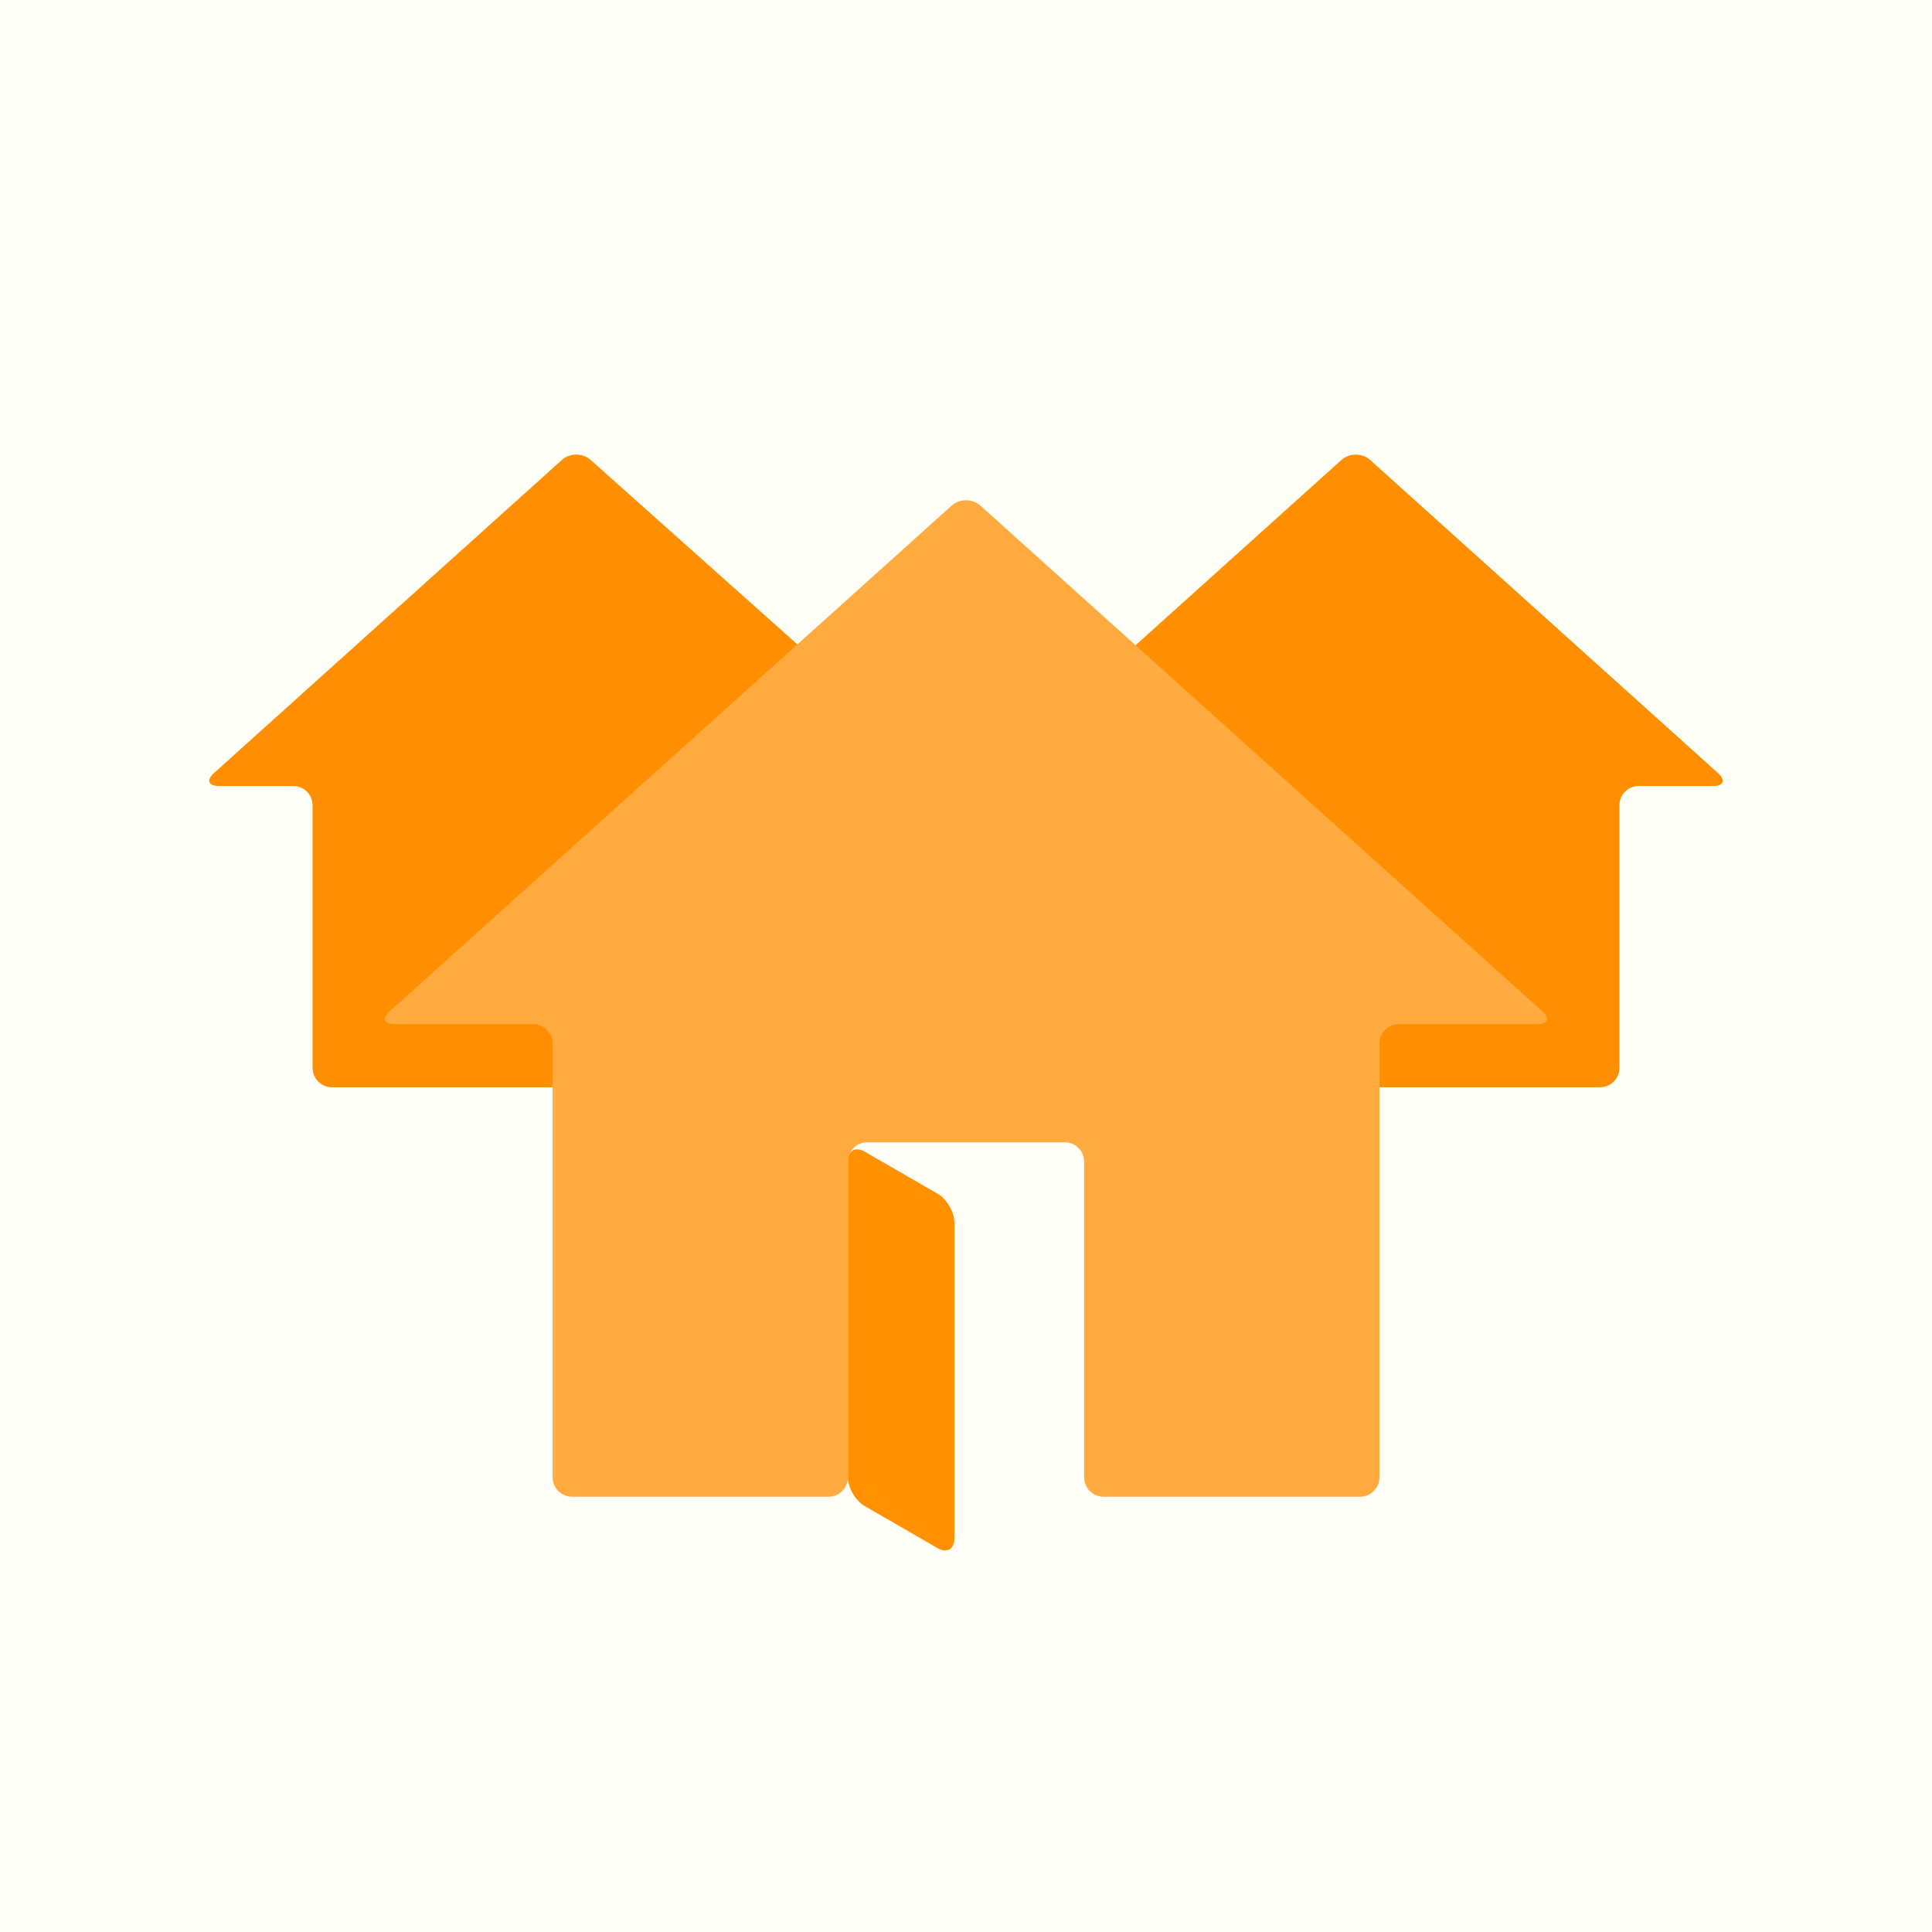 <?xml version="1.0" encoding="utf-8"?>
<!-- Generated by IcoMoon.io -->
<!DOCTYPE svg PUBLIC "-//W3C//DTD SVG 1.1//EN" "http://www.w3.org/Graphics/SVG/1.1/DTD/svg11.dtd">
<svg version="1.1" xmlns="http://www.w3.org/2000/svg" xmlns:xlink="http://www.w3.org/1999/xlink" width="256" height="256" viewBox="0 0 460 460">
	<g id="shire">
    <!-- <defs>
                    <linearGradient id="shireGradient" x1="0" y1="0" x2="0" y2="100%">
                        <stop offset="0%" stop-color="#fffbf4" />
                        <stop offset="100%" stop-color="#fffef7" />
                    </linearGradient>
                </defs> -->
                <rect width="100%" height="100%" fill="#fffef7" />
                <svg viewBox="0 10 500 500" enable-background="new 0 0 500 500">
                    <g>
                        <path fill="#FF8F00" d="M354.594,129.04c-2.044-1.839-5.39-1.839-7.434,0l-53.028,47.726c-2.044,1.839-2.044,4.85,0,6.689
        l83.308,74.981c2.044,1.84,1.467,3.345-1.283,3.345h-32.889c-2.75,0-5,2.25-5,5v19.603c0,2.75,2.25,5,5,5h22.103
        c2.75,0,7.25,0,10,0h38.732c2.75,0,5-2.25,5-5v-67.97c0-2.75,2.25-5,5-5h19.239c2.75,0,3.327-1.505,1.283-3.345L354.594,129.04z" />
                        <path fill="#FF8F00" d="M117.538,261.781c-2.75,0-3.186-1.33-0.968-2.957l95.731-70.201c2.218-1.626,2.354-4.455,0.301-6.286
        l-59.749-53.313c-2.052-1.831-5.403-1.824-7.447,0.016l-90.032,81.029c-2.044,1.839-1.466,3.345,1.284,3.345h19.239
        c2.75,0,5,2.25,5,5v67.97c0,2.75,2.25,5,5,5h38.732c2.75,0,7.25,0,10,0h15.799c2.75,0,5-2.25,5-5v-19.603c0-2.75-2.25-5-5-5
        H117.538z" />
                        <path fill="#FFAB40" d="M214.432,397.345c2.75,0,5-2.25,5-5v-81.722c0-2.75,2.25-5,5-5h51.138c2.75,0,5,2.25,5,5v81.722
        c0,2.75,2.25,5,5,5h66.428c2.75,0,5-2.25,5-5V280.054c0-2.75,2.25-5,5-5h35.847c2.75,0,3.327-1.505,1.283-3.345l-145.41-130.865
        c-2.044-1.839-5.389-1.839-7.433,0L100.873,271.709c-2.044,1.84-1.466,3.345,1.284,3.345h35.861c2.75,0,5,2.25,5,5v112.291
        c0,2.75,2.25,5,5,5H214.432z" />
                        <mask maskUnits="userSpaceOnUse" x="99.65" y="139.465" width="300.701" height="257.88" id="shiremask">
                        </mask>
                        <path opacity="0.75" mask="url(#shiremask)" fill="#FF8500" d="M214.432,397.345c2.75,0,5-2.25,5-5v-81.722c0-2.75,2.25-5,5-5
        h51.138c2.75,0,5,2.25,5,5v81.722c0,2.75,2.25,5,5,5h66.428c2.75,0,5-2.25,5-5V280.054c0-2.75,2.25-5,5-5h35.847
        c2.75,0,3.327-1.505,1.283-3.345l-145.41-130.865c-2.044-1.839-5.389-1.839-7.433,0L100.873,271.709
        c-2.044,1.84-1.466,3.345,1.284,3.345h35.861c2.75,0,5,2.25,5,5v112.291c0,2.75,2.25,5,5,5H214.432z" />
                    </g>
                    <g>
                        <path fill="#FF9100" d="M247,408.167c0,2.75-1.949,3.875-4.33,2.5l-18.908-10.917c-2.381-1.375-4.33-4.75-4.33-7.5v-81.721
    c0-2.75,1.949-3.875,4.33-2.5l18.908,10.916c2.381,1.375,4.33,4.75,4.33,7.5V408.167z" />
                    </g>
                </svg>
</g>
</svg>